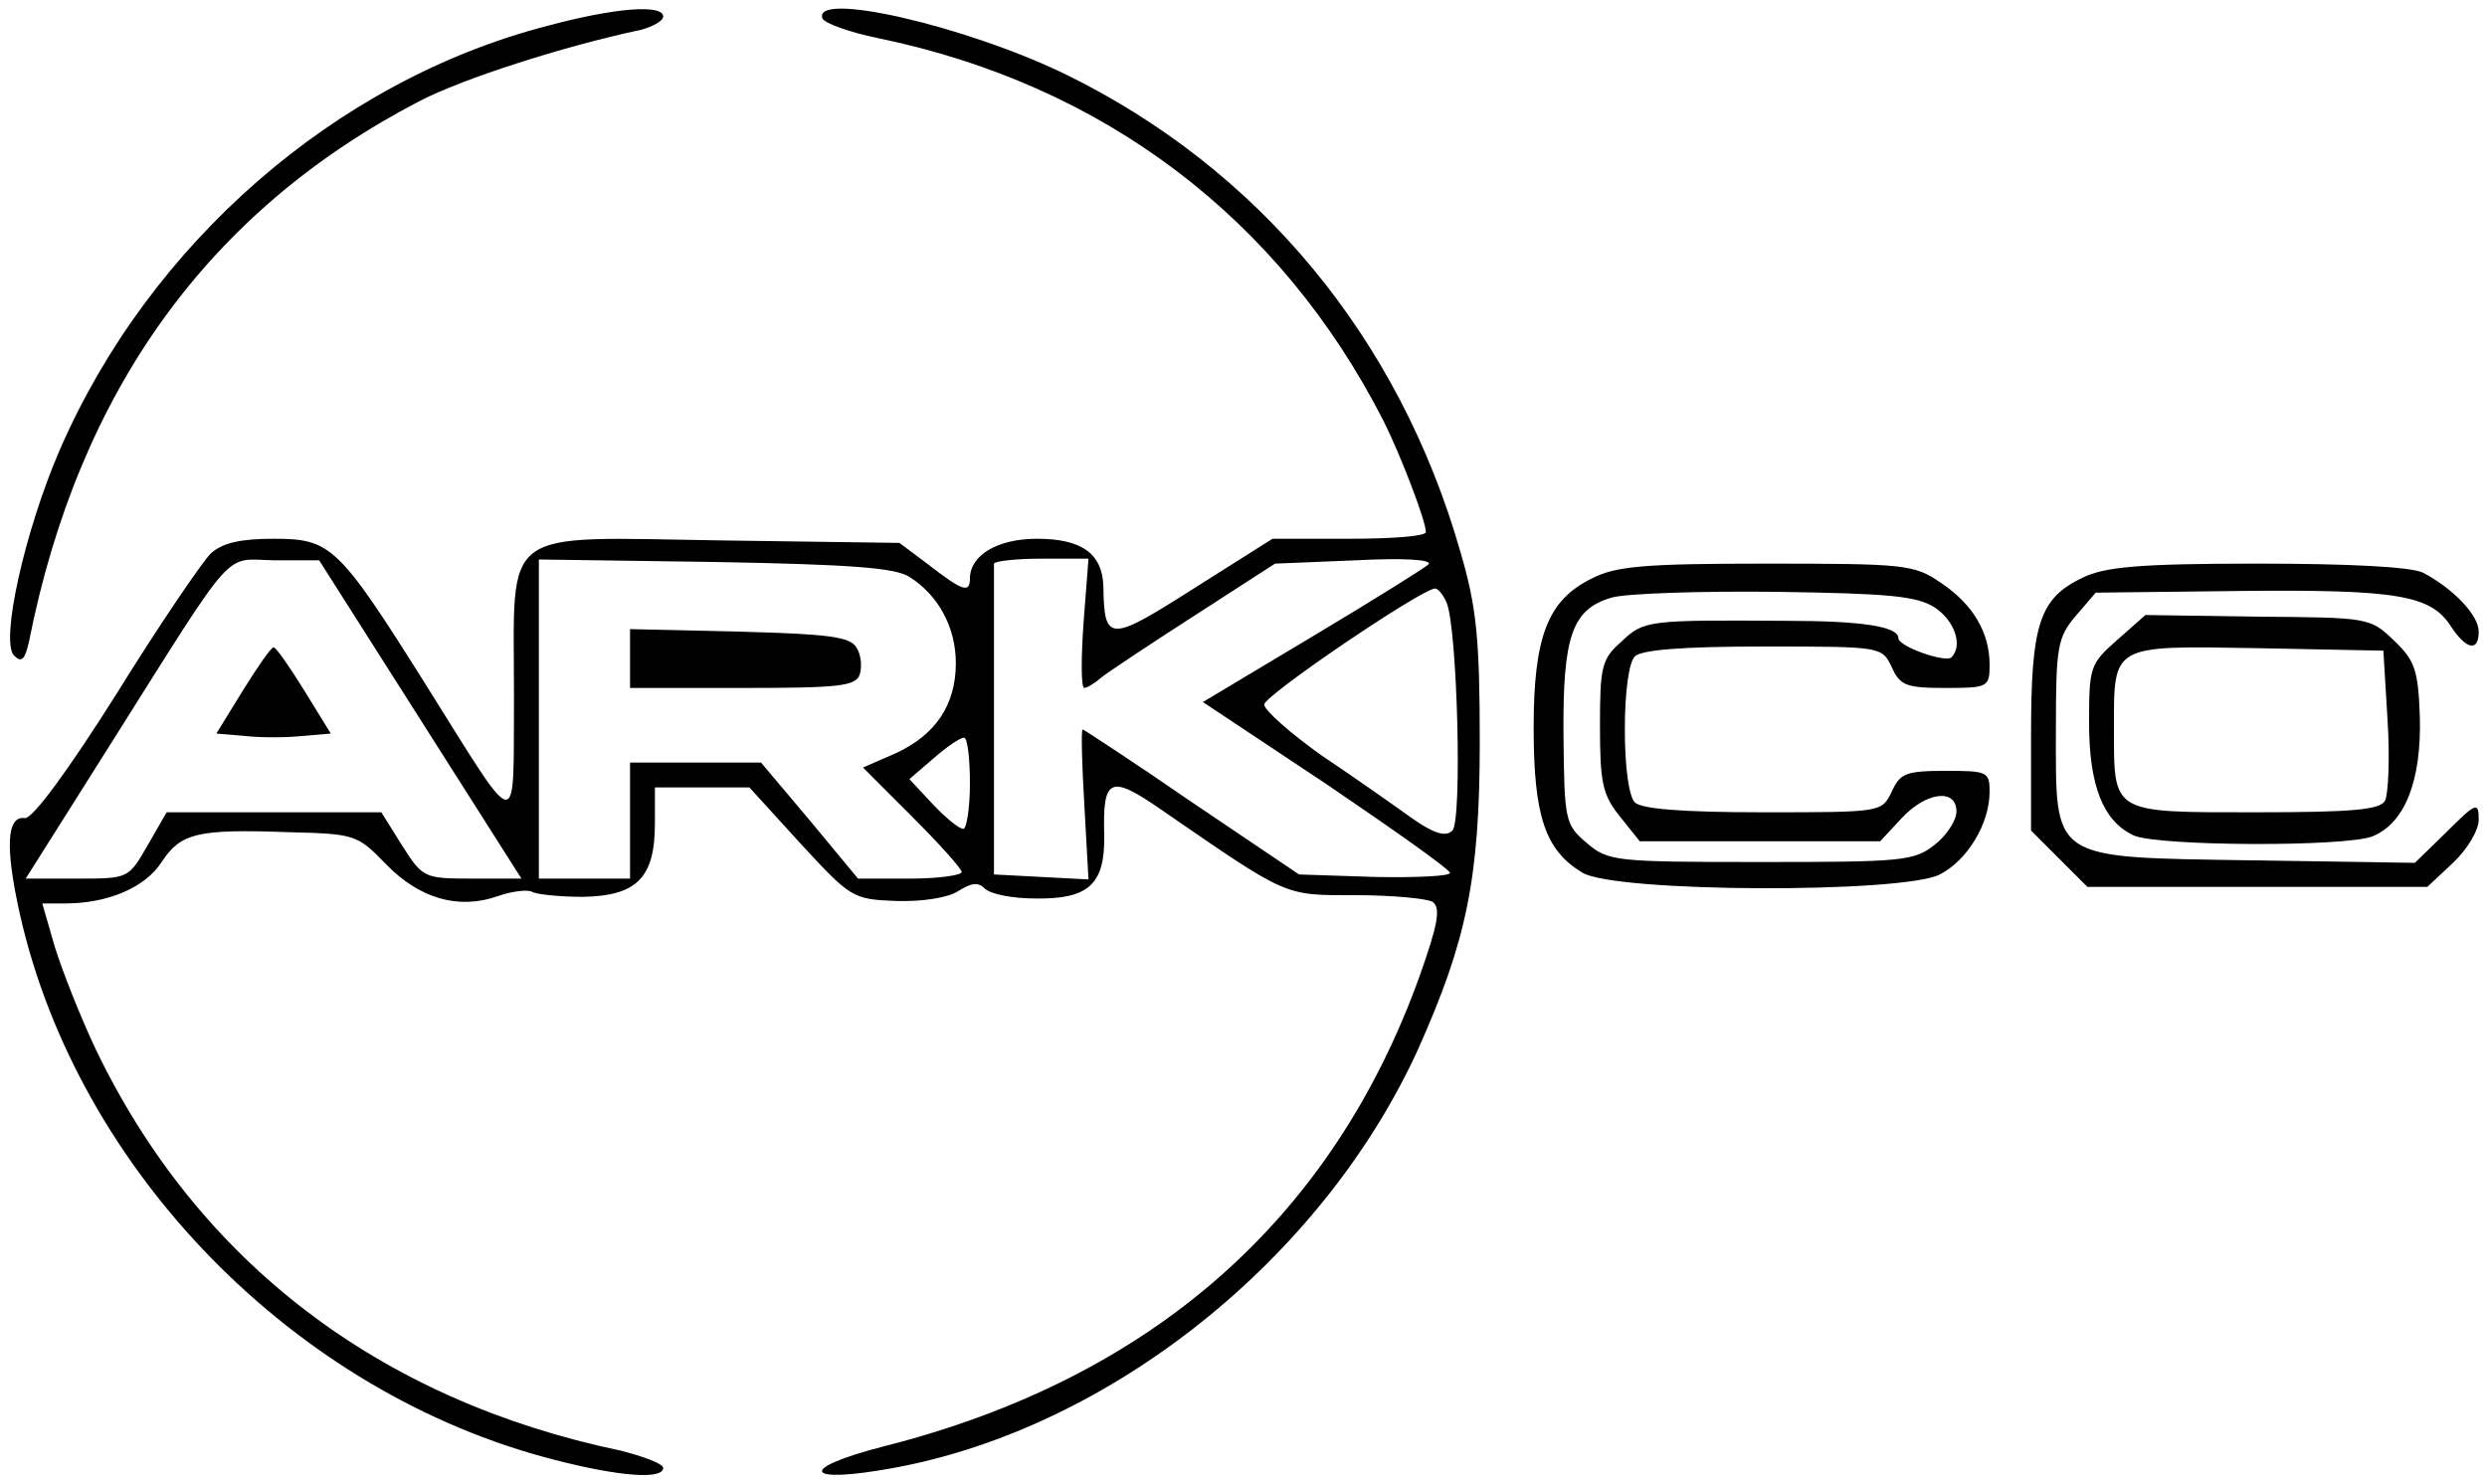 <?xml version="1.0" standalone="no"?>
<!DOCTYPE svg PUBLIC "-//W3C//DTD SVG 20010904//EN"
 "http://www.w3.org/TR/2001/REC-SVG-20010904/DTD/svg10.dtd">
<svg version="1.0" xmlns="http://www.w3.org/2000/svg"
 width="300pt" height="179pt" viewBox="0 0 300 179"
 preserveAspectRatio="xMidYMid meet">
<g transform="translate(0,179) scale(0.1,-0.1)"
fill="#000000" stroke="none">
<path d="M661 1759 c-256 -66 -481 -263 -589 -512 -42 -97 -72 -231 -55 -248
9 -9 13 -5 18 17 60 303 217 520 471 652 52 27 173 66 267 86 15 4 27 11 27
16 0 15 -57 11 -139 -11z"/>
<path d="M992 1768 c2 -6 33 -17 67 -24 272 -56 485 -217 610 -462 20 -40 51
-120 51 -134 0 -5 -42 -8 -92 -8 l-93 0 -95 -60 c-102 -65 -108 -65 -109 2 -1
40 -26 58 -80 58 -48 0 -81 -20 -81 -48 0 -18 -9 -15 -49 16 l-36 27 -215 3
c-270 4 -250 19 -250 -187 -1 -169 9 -171 -107 14 -105 167 -114 175 -183 175
-40 0 -62 -5 -76 -18 -10 -10 -62 -86 -114 -170 -60 -95 -101 -150 -110 -149
-22 3 -24 -35 -6 -116 70 -310 332 -578 644 -658 81 -21 132 -24 132 -10 0 5
-24 14 -52 21 -291 61 -509 228 -632 483 -19 40 -41 96 -50 125 l-15 52 27 0
c52 0 97 19 117 50 23 35 43 40 153 36 81 -2 83 -3 118 -39 40 -41 87 -55 135
-38 17 6 36 8 41 5 5 -3 33 -6 61 -6 65 1 87 23 87 88 l0 44 57 0 57 0 61 -67
c61 -66 63 -68 116 -70 32 -1 63 4 75 12 16 10 24 11 32 3 7 -7 34 -12 61 -12
64 -1 84 17 83 76 -2 70 7 74 69 31 154 -106 147 -103 234 -103 44 0 86 -4 93
-8 10 -7 7 -26 -15 -88 -105 -294 -323 -487 -647 -569 -105 -27 -97 -46 12
-26 262 48 518 253 633 506 58 130 74 205 74 370 0 125 -4 163 -23 228 -74
260 -244 464 -478 578 -120 58 -303 100 -292 67z m-485 -846 l122 -192 -59 0
c-59 0 -60 1 -85 40 l-25 40 -130 0 -129 0 -23 -40 c-23 -40 -23 -40 -85 -40
l-62 0 106 168 c150 238 132 217 194 216 l54 0 122 -192z m590 172 c35 -22 56
-61 56 -104 0 -51 -25 -87 -73 -109 l-39 -17 59 -59 c33 -33 60 -63 60 -67 0
-4 -28 -8 -62 -8 l-63 0 -58 70 -59 70 -79 0 -79 0 0 -70 0 -70 -55 0 -55 0 0
193 0 192 212 -3 c165 -3 218 -7 235 -18z m210 -56 c-3 -43 -3 -78 1 -78 3 0
13 6 21 13 9 7 60 41 113 75 l96 62 97 4 c57 3 94 1 88 -5 -4 -4 -68 -44 -140
-87 l-132 -79 149 -99 c81 -55 149 -103 149 -107 1 -4 -40 -6 -91 -5 l-91 3
-129 87 c-71 49 -131 88 -132 88 -2 0 -1 -41 2 -91 l5 -90 -57 3 -57 3 0 185
c0 102 0 187 0 190 1 3 26 6 57 6 l57 0 -6 -78z m438 25 c13 -31 19 -263 7
-275 -8 -8 -22 -4 -49 15 -21 15 -69 49 -108 75 -38 27 -70 55 -70 62 0 11
189 139 206 140 4 0 10 -8 14 -17z m-575 -218 c0 -30 -4 -55 -8 -55 -5 0 -21
13 -37 30 l-28 30 29 25 c16 14 32 25 37 25 4 0 7 -25 7 -55z"/>
<path d="M293 957 l-32 -52 35 -3 c19 -2 49 -2 68 0 l35 3 -32 52 c-18 29 -34
52 -37 52 -3 0 -19 -23 -37 -52z"/>
<path d="M760 995 l0 -35 135 0 c116 0 137 2 142 16 3 9 2 24 -4 33 -8 13 -34
16 -142 19 l-131 3 0 -36z"/>
<path d="M1920 1092 c-53 -26 -70 -70 -70 -180 0 -107 14 -148 59 -175 41 -24
386 -25 431 -2 33 17 60 61 60 100 0 24 -3 25 -53 25 -48 0 -55 -3 -65 -25
-12 -25 -12 -25 -155 -25 -98 0 -147 4 -155 12 -7 7 -12 42 -12 88 0 46 5 81
12 88 8 8 57 12 155 12 143 0 143 0 155 -25 10 -22 17 -25 65 -25 51 0 53 1
53 28 0 39 -20 73 -59 99 -32 22 -43 23 -210 23 -148 0 -182 -3 -211 -18z
m414 -35 c24 -16 34 -46 20 -60 -7 -7 -64 13 -64 23 0 14 -43 21 -135 21 -166
1 -172 1 -199 -25 -24 -21 -26 -30 -26 -102 0 -68 3 -83 24 -109 l24 -30 145
0 145 0 26 28 c30 32 66 36 66 8 0 -11 -12 -29 -26 -40 -25 -20 -40 -21 -210
-21 -177 0 -184 1 -210 23 -26 22 -27 27 -28 129 -1 120 10 153 58 167 17 5
106 8 197 7 138 -2 171 -5 193 -19z"/>
<path d="M2512 1093 c-52 -25 -62 -56 -62 -189 l0 -116 34 -34 34 -34 205 0
205 0 31 29 c17 16 31 39 31 52 0 22 -3 21 -39 -15 l-38 -37 -196 3 c-246 4
-237 -2 -237 159 0 99 2 110 24 136 l24 28 174 2 c189 2 230 -5 254 -42 19
-29 34 -32 34 -7 0 20 -31 52 -67 71 -14 7 -87 11 -200 11 -144 0 -184 -4
-211 -17z"/>
<path d="M2554 1018 c-33 -29 -34 -33 -34 -100 0 -76 17 -119 54 -136 30 -13
255 -14 288 -1 39 16 59 67 57 144 -2 57 -6 68 -31 92 -29 28 -31 28 -165 29
l-135 2 -34 -30z m326 -96 c3 -46 1 -90 -3 -98 -6 -11 -39 -14 -157 -14 -173
0 -170 -2 -170 100 0 103 -4 101 173 98 l152 -3 5 -83z"/>
</g>
</svg>
